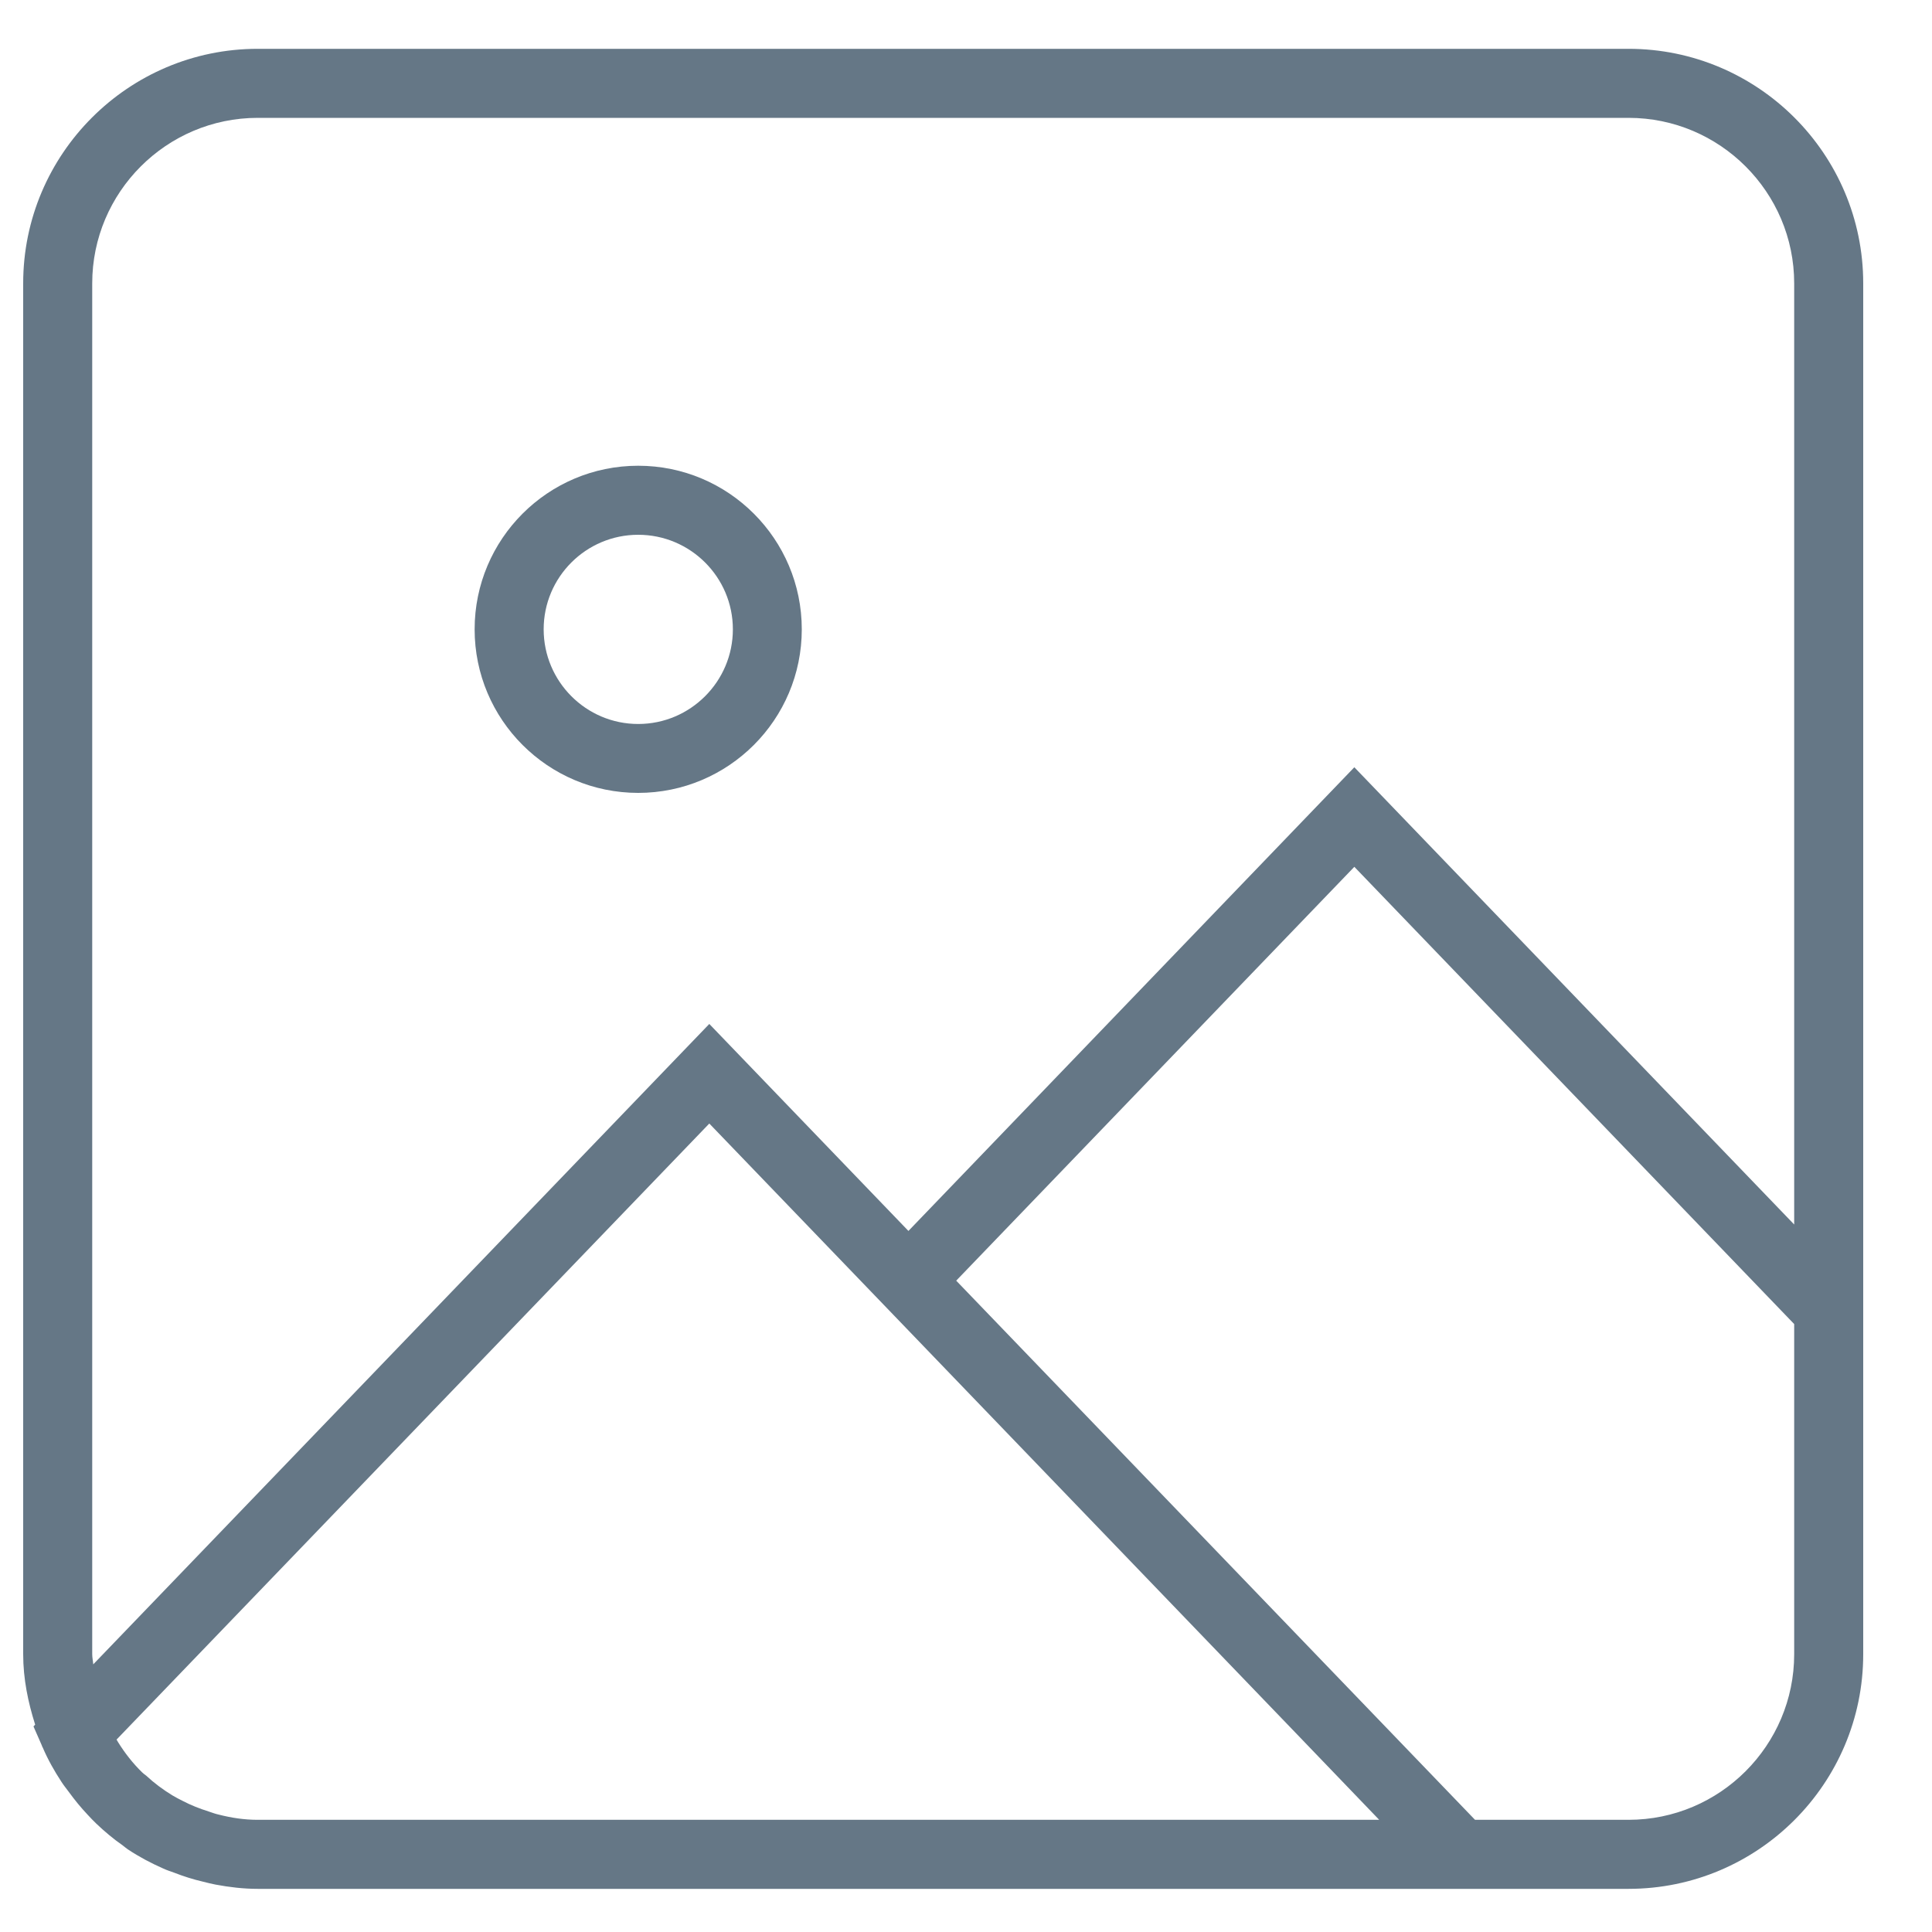 <svg width="15" height="15" viewBox="0 0 15 15" version="1.1" xmlns="http://www.w3.org/2000/svg" xmlns:xlink="http://www.w3.org/1999/xlink">
<title>ic_images_videos</title>
<desc>Created using Figma</desc>
<g id="Canvas" transform="translate(-146 -32)">
<g id="ic_images_videos">
<g id="ic_images_videos">
<g id="Fill 25">
<use xlink:href="#path0_fill" transform="translate(146.18 32.379)" fill="#657786"/>
</g>
<g id="Fill 28">
<use xlink:href="#path1_fill" transform="translate(149.685 35.616)" fill="#657786"/>
</g>
</g>
</g>
</g>
<defs>
<path id="path0_fill" fill-rule="evenodd" d="M 10.335 5.578L 6.873 9.178L 5.327 7.571L 0.544 12.543C 0.542 12.516 0.536 12.491 0.536 12.464L 0.536 1.821C 0.536 1.113 1.113 0.536 1.821 0.536L 12.464 0.536C 13.173 0.536 13.75 1.113 13.75 1.821L 13.75 9.128L 10.335 5.578ZM 13.75 12.464C 13.75 13.173 13.173 13.75 12.464 13.75L 11.272 13.75L 7.244 9.564L 10.335 6.351L 13.75 9.901L 13.75 12.464ZM 1.821 13.75C 1.718 13.75 1.618 13.735 1.52 13.71C 1.492 13.704 1.466 13.694 1.439 13.685C 1.369 13.663 1.301 13.636 1.236 13.602C 1.21 13.589 1.183 13.575 1.158 13.56C 1.086 13.516 1.017 13.465 0.955 13.407C 0.944 13.399 0.933 13.391 0.924 13.382C 0.852 13.312 0.79 13.233 0.736 13.146C 0.732 13.14 0.729 13.134 0.725 13.127L 5.327 8.344L 9.89 13.086L 10.528 13.75L 1.821 13.75ZM 12.464 0L 1.821 0C 0.817 0 0 0.817 0 1.821L 0 12.464C 0 12.656 0.038 12.838 0.093 13.011L 0.08 13.025L 0.141 13.164C 0.144 13.17 0.146 13.176 0.148 13.182L 0.152 13.189C 0.192 13.283 0.242 13.371 0.297 13.455C 0.314 13.482 0.335 13.507 0.354 13.533C 0.399 13.595 0.447 13.654 0.5 13.71C 0.522 13.734 0.544 13.757 0.567 13.779C 0.632 13.841 0.7 13.898 0.773 13.949C 0.786 13.959 0.799 13.97 0.812 13.979C 0.899 14.037 0.992 14.086 1.087 14.128C 1.115 14.141 1.143 14.15 1.171 14.16C 1.245 14.189 1.321 14.213 1.399 14.231C 1.431 14.239 1.462 14.247 1.494 14.253C 1.601 14.273 1.71 14.286 1.821 14.286L 11.044 14.286L 11.787 14.286L 12.464 14.286C 13.469 14.286 14.286 13.469 14.286 12.464L 14.286 9.685L 14.286 1.821C 14.286 0.817 13.469 0 12.464 0Z"/>
<path id="path1_fill" fill-rule="evenodd" d="M 1.27 2.005C 0.865 2.005 0.536 1.675 0.536 1.27C 0.536 0.865 0.865 0.536 1.27 0.536C 1.675 0.536 2.005 0.865 2.005 1.27C 2.005 1.675 1.675 2.005 1.27 2.005ZM 1.27 0C 0.569 0 0 0.569 0 1.27C 0 1.971 0.569 2.54 1.27 2.54C 1.971 2.54 2.54 1.971 2.54 1.27C 2.54 0.569 1.971 0 1.27 0Z"/>
</defs>
</svg>
